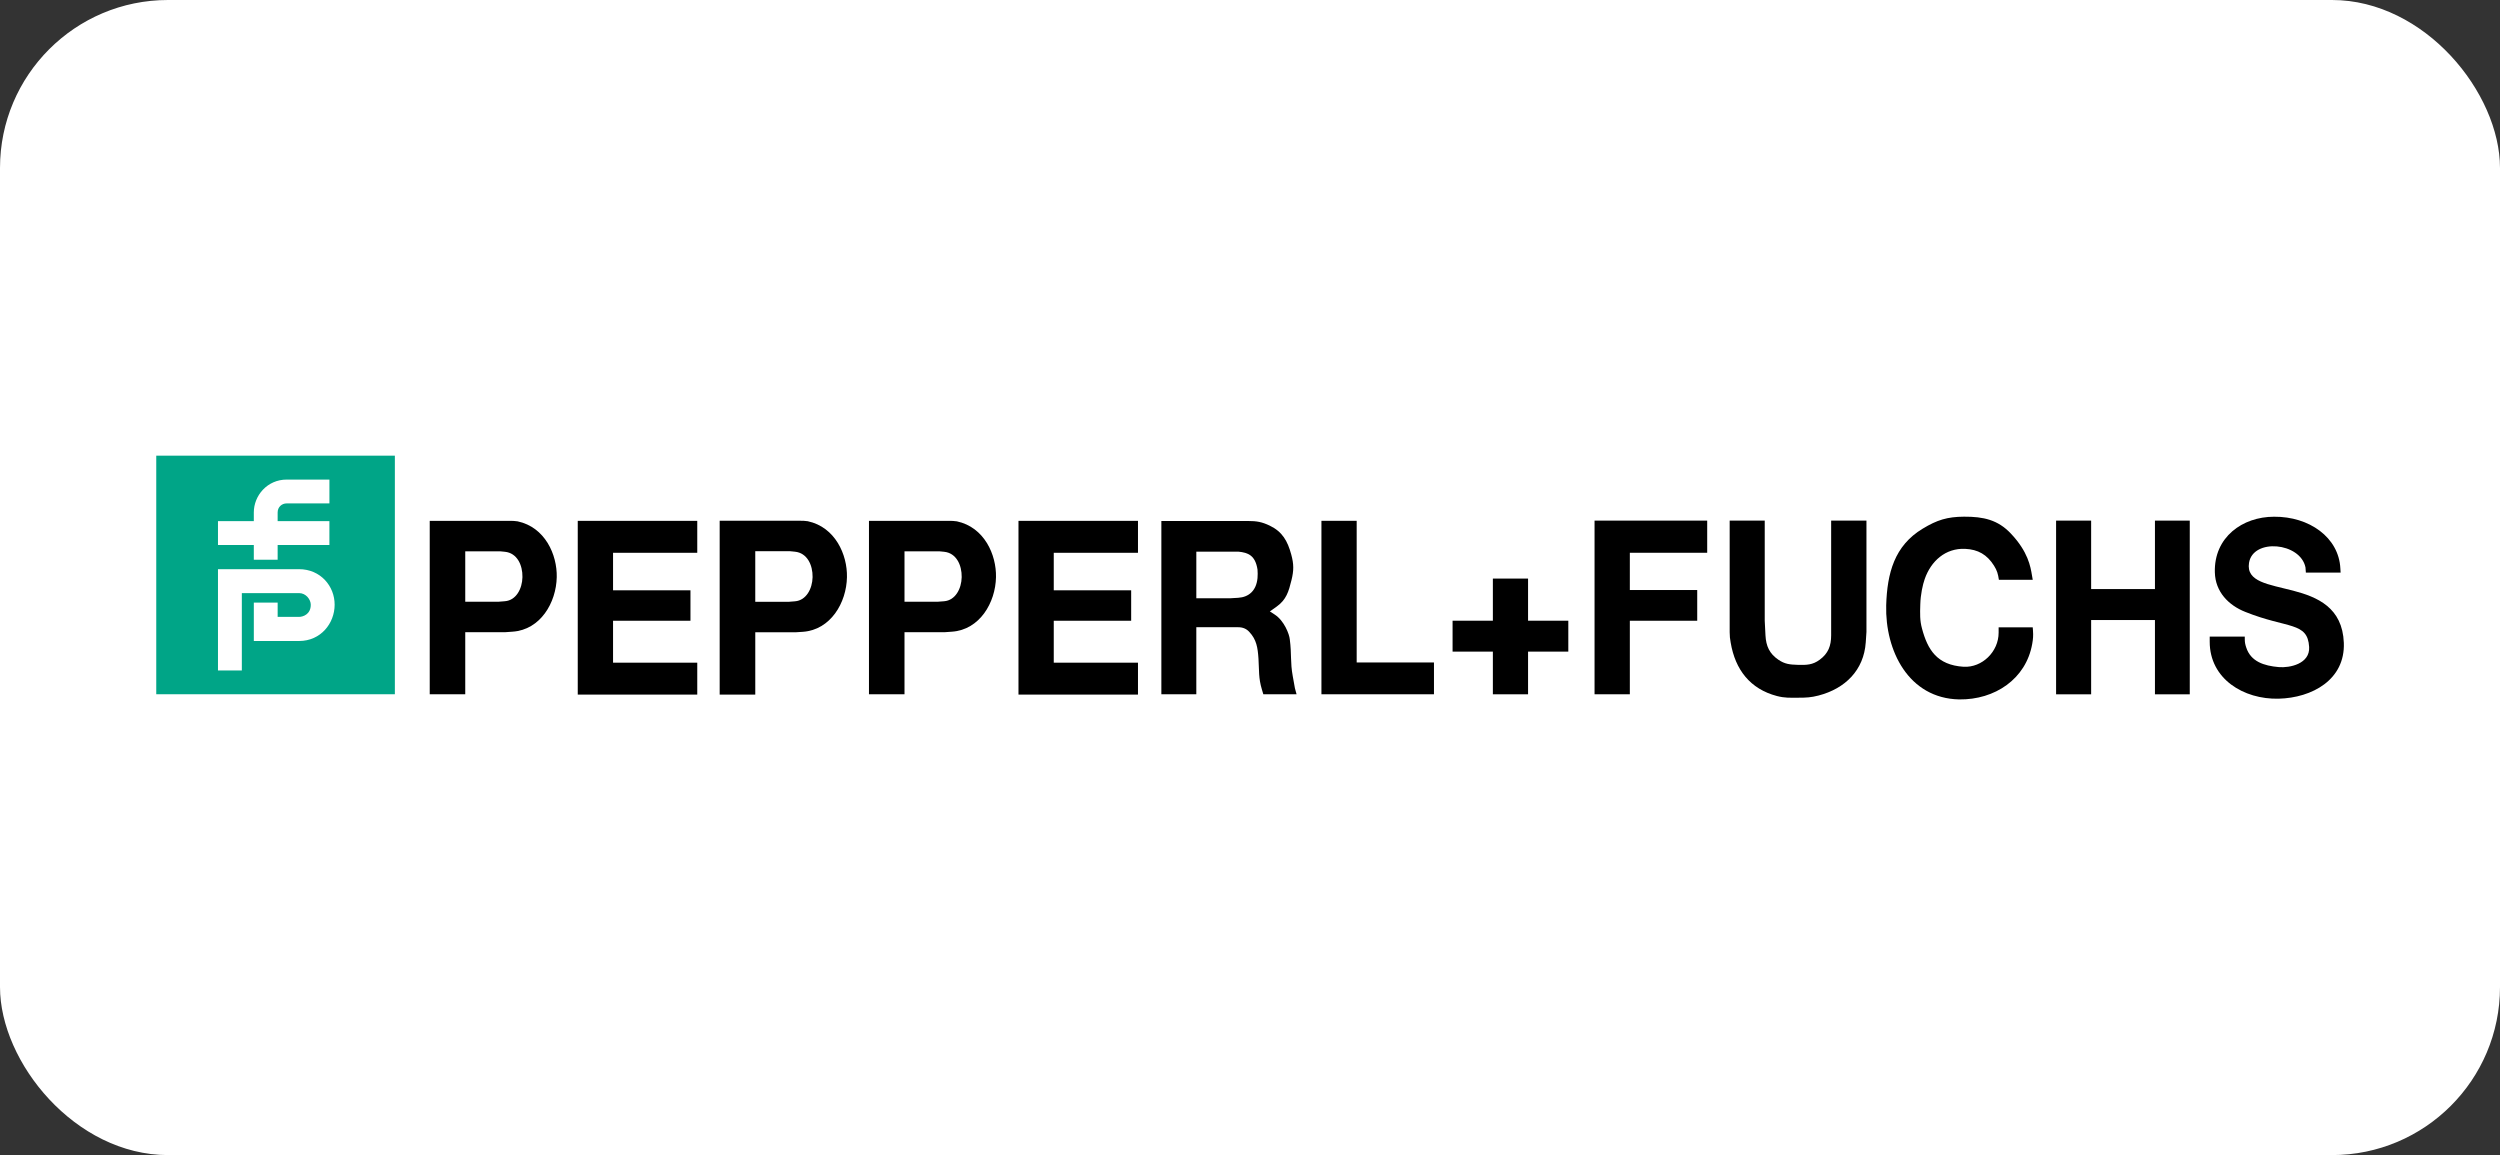 <?xml version="1.0" encoding="UTF-8" standalone="no"?>
<!-- Created with Inkscape (http://www.inkscape.org/) -->

<svg
   width="400mm"
   height="184.813mm"
   viewBox="0 0 400 184.813"
   version="1.1"
   id="svg5"
   xml:space="preserve"
   inkscape:version="1.2.2 (732a01da63, 2022-12-09)"
   sodipodi:docname="Aufbau.svg"
   inkscape:export-filename="..\04_Software\UI\imgs\Omron.svg"
   inkscape:export-xdpi="96"
   inkscape:export-ydpi="96"
   xmlns:inkscape="http://www.inkscape.org/namespaces/inkscape"
   xmlns:sodipodi="http://sodipodi.sourceforge.net/DTD/sodipodi-0.dtd"
   xmlns="http://www.w3.org/2000/svg"
   xmlns:svg="http://www.w3.org/2000/svg"><rect x="0" y="0" width="400" height="184.813" fill="#333333" stroke="none"/><style
     id="style1425">
.measure-arrow
{
}
.measure-label
{

}
.measure-line
{
}</style><sodipodi:namedview
     id="namedview7"
     pagecolor="#ffffff"
     bordercolor="#000000"
     borderopacity="0.25"
     inkscape:showpageshadow="2"
     inkscape:pageopacity="0.0"
     inkscape:pagecheckerboard="0"
     inkscape:deskcolor="#d1d1d1"
     inkscape:document-units="mm"
     showgrid="false"
     inkscape:zoom="0.14270963"
     inkscape:cx="1674.7293"
     inkscape:cy="-367.87986"
     inkscape:window-width="2400"
     inkscape:window-height="1411"
     inkscape:window-x="2391"
     inkscape:window-y="-9"
     inkscape:window-maximized="1"
     inkscape:current-layer="svg5"
     inkscape:lockguides="true" /><defs
     id="defs2" /><rect
     style="font-variation-settings:'wdth' 75, 'wght' 512;fill:#ffffff;fill-opacity:1;stroke:none;stroke-width:2.38;stroke-linecap:square;stroke-linejoin:bevel;stroke-dasharray:none;stroke-dashoffset:0;stroke-opacity:1"
     id="rect573821-9"
     width="400"
     height="184.813"
     x="1.1368684e-13"
     y="0"
     ry="26.883" /><style
     id="style1425-6">
.measure-arrow
{
}
.measure-label
{

}
.measure-line
{
}</style><style
     type="text/css"
     id="style245342">
	.st0{fill:#FFFFFF;}
	.st1{fill:none;}
	.st2{fill:#0062AE;}
	.st3{clip-path:url(#SVGID_00000002358357376170049520000004298317418494047119_);fill:#0062AE;}
	.st4{clip-path:url(#SVGID_00000127028224577092881960000007483239004178551740_);fill:#0062AE;}
	.st5{clip-path:url(#SVGID_00000134212148993211780580000001433661709248891067_);fill:#999999;}
</style><style
     type="text/css"
     id="style288922">
	.st0{fill:#E30613;}
</style><style
     type="text/css"
     id="style317668">
	.st0{fill:#FFFFFF;}
	.st1{fill:#00A587;}
</style><style
     type="text/css"
     id="style325384">
	.st0{fill:#003C62;}
</style><style
     id="style1425-65">
.measure-arrow
{
}
.measure-label
{

}
.measure-line
{
}</style><style
     id="style1425-6-7">
.measure-arrow
{
}
.measure-label
{

}
.measure-line
{
}</style><style
     type="text/css"
     id="style245342-3">
	.st0{fill:#FFFFFF;}
	.st1{fill:none;}
	.st2{fill:#0062AE;}
	.st3{clip-path:url(#SVGID_00000002358357376170049520000004298317418494047119_);fill:#0062AE;}
	.st4{clip-path:url(#SVGID_00000127028224577092881960000007483239004178551740_);fill:#0062AE;}
	.st5{clip-path:url(#SVGID_00000134212148993211780580000001433661709248891067_);fill:#999999;}
</style><style
     type="text/css"
     id="style288922-4">
	.st0{fill:#E30613;}
</style><style
     type="text/css"
     id="style317668-5">
	.st0{fill:#FFFFFF;}
	.st1{fill:#00A587;}
</style><style
     type="text/css"
     id="style325384-3">
	.st0{fill:#003C62;}
</style><style
     id="style1425-9">
.measure-arrow
{
}
.measure-label
{

}
.measure-line
{
}</style><style
     type="text/css"
     id="style245342-7">
	.st0{fill:#FFFFFF;}
	.st1{fill:none;}
	.st2{fill:#0062AE;}
	.st3{clip-path:url(#SVGID_00000002358357376170049520000004298317418494047119_);fill:#0062AE;}
	.st4{clip-path:url(#SVGID_00000127028224577092881960000007483239004178551740_);fill:#0062AE;}
	.st5{clip-path:url(#SVGID_00000134212148993211780580000001433661709248891067_);fill:#999999;}
</style><style
     type="text/css"
     id="style288922-1">
	.st0{fill:#E30613;}
</style><style
     type="text/css"
     id="style317668-3">
	.st0{fill:#FFFFFF;}
	.st1{fill:#00A587;}
</style><style
     type="text/css"
     id="style325384-1">
	.st0{fill:#003C62;}
</style><style
     type="text/css"
     id="style664914">
	.st0{fill:#E30613;}
</style><style
     type="text/css"
     id="style686363">
	.st0{fill:#FFFFFF;}
	.st1{fill:#00A587;}
</style><g
     id="g686405"
     transform="matrix(1.684,0,0,1.684,-13.187,34.718)">
	<g
   id="g686391">
		<polygon
   points="159.332,28.848 159.332,45.348 162.684,45.348 162.684,38.362 169.087,38.362 169.087,35.443 162.684,35.443 162.684,31.903 170.035,31.903 170.035,28.848 "
   id="polygon686365" />
		<path
   d="M 181.812,38.362 V 39.75 c 0,0.998 -0.281,1.722 -1.085,2.314 -0.668,0.497 -1.247,0.511 -2.081,0.488 -0.746,-0.023 -1.234,-0.065 -1.849,-0.488 C 175.952,41.49 175.625,40.77 175.572,39.75 L 175.501,38.362 V 28.848 h -3.331 v 10.601 c 0,0.391 0.029,0.612 0.096,0.991 0.434,2.584 1.858,4.407 4.391,5.073 0.771,0.199 1.24,0.163 2.038,0.161 0.753,-0.002 1.189,-0.019 1.919,-0.207 2.548,-0.664 4.304,-2.42 4.485,-5.047 l 0.067,-0.998 V 28.848 h -3.354 z"
   id="path686367" />
		<polygon
   points="215.884,45.352 215.884,28.848 212.576,28.848 212.576,35.352 206.514,35.352 206.514,28.848 203.184,28.848 203.184,45.352 206.514,45.352 206.514,38.294 212.576,38.294 212.576,45.352 "
   id="polygon686369" />
		<path
   d="m 200.964,38.986 h -3.24 v 0.511 c 0,1.81 -1.569,3.334 -3.329,3.237 -2.544,-0.161 -3.421,-1.644 -3.952,-3.635 -0.209,-0.762 -0.189,-1.394 -0.161,-2.29 0.025,-0.949 0.231,-1.873 0.419,-2.409 0.597,-1.711 1.967,-2.948 3.836,-2.87 1.237,0.056 2.087,0.55 2.749,1.599 0.295,0.467 0.381,0.792 0.463,1.34 h 3.216 l -0.072,-0.413 c -0.138,-0.835 -0.367,-2.249 -2.011,-3.982 -1.227,-1.3 -2.6,-1.609 -4.439,-1.6 -1.596,0.009 -2.563,0.31 -3.93,1.137 -2.697,1.623 -3.38,4.234 -3.472,7.286 -0.113,4.31 2.129,8.844 6.938,8.94 3.375,0.044 6.346,-1.931 6.937,-5.28 0.086,-0.489 0.105,-0.778 0.071,-1.273 z"
   id="path686371" />
		<path
   d="m 221.515,32.856 c 0.384,-2.351 4.876,-1.946 5.364,0.436 0.028,0.423 0.036,0.493 0.036,0.493 l 3.302,0.002 -0.024,-0.393 c -0.147,-2.961 -2.968,-4.943 -6.3,-4.915 -2.996,0 -5.719,1.939 -5.625,5.289 0.044,1.848 1.307,3.128 2.891,3.753 4.014,1.613 5.931,0.917 6.067,3.339 0.09,1.602 -1.855,1.997 -2.889,1.905 -1.4,-0.122 -2.653,-0.523 -3.088,-1.861 -0.1,-0.303 -0.138,-0.488 -0.138,-0.808 v -0.226 h -3.332 v 0.486 c 0,3.537 3.231,5.49 6.541,5.412 3.181,-0.077 6.336,-1.799 6.202,-5.308 -0.257,-6.737 -9.601,-3.95 -9.007,-7.605 z"
   id="path686373" />
		<polygon
   points="115.952,31.905 115.952,28.871 104.599,28.871 104.599,45.378 115.952,45.378 115.952,42.346 107.95,42.346 107.95,38.362 115.305,38.362 115.305,35.47 107.95,35.47 107.95,31.905 "
   id="polygon686375" />
		<polygon
   points="74.079,31.905 74.079,28.871 62.724,28.871 62.724,45.378 74.079,45.378 74.079,42.346 66.078,42.346 66.078,38.362 73.433,38.362 73.433,35.47 66.078,35.47 66.078,31.905 "
   id="polygon686377" />
		<polygon
   points="133.383,45.348 144.075,45.348 144.075,42.326 136.731,42.326 136.731,28.867 133.383,28.867 "
   id="polygon686379" />
		<path
   d="m 84.574,28.905 c -0.257,-0.045 -0.497,-0.045 -0.812,-0.045 H 76.208 V 45.376 h 3.383 v -5.919 h 3.844 l 0.676,-0.044 c 2.637,-0.182 4.147,-2.761 4.191,-5.194 0.044,-2.137 -1.115,-4.756 -3.728,-5.314 z m -1.207,7.609 -0.579,0.046 h -3.198 v -4.804 h 3.313 c 0.184,0 0.301,0.046 0.463,0.046 1.159,0.119 1.69,1.271 1.67,2.416 -0.023,1.107 -0.607,2.21 -1.67,2.296 z"
   id="path686381" />
		<path
   d="M 98.74,28.917 C 98.484,28.871 98.243,28.871 97.932,28.871 H 90.393 V 45.348 H 93.769 V 39.449 h 3.838 l 0.672,-0.048 c 2.633,-0.182 4.137,-2.755 4.183,-5.184 0.044,-2.129 -1.109,-4.745 -3.722,-5.301 z M 97.537,36.509 96.958,36.553 h -3.189 v -4.788 h 3.31 c 0.177,0 0.297,0.045 0.458,0.045 1.155,0.116 1.686,1.267 1.666,2.408 -0.02,1.105 -0.603,2.205 -1.666,2.291 z"
   id="path686383" />
		<path
   d="m 130.656,43.62 c -0.244,-1.342 -0.094,-2.057 -0.279,-3.488 -0.044,-0.485 -0.529,-1.768 -1.427,-2.354 l -0.467,-0.303 0.649,-0.461 c 0.914,-0.652 1.139,-1.425 1.406,-2.516 0.226,-0.921 0.226,-1.514 -0.023,-2.426 -0.35,-1.288 -0.84,-2.166 -2.043,-2.746 -0.74,-0.354 -1.243,-0.442 -2.063,-0.442 h -8.235 v 16.463 h 3.321 V 38.978 h 3.503 0.486 c 0.439,0 0.782,0.157 1.038,0.437 0.692,0.738 0.808,1.479 0.88,2.563 0.07,1.107 -0.006,1.817 0.323,2.911 l 0.137,0.458 h 3.158 L 130.863,44.772 Z M 127.309,34.312 c -0.116,1.2 -0.83,1.809 -1.843,1.87 l -0.788,0.046 h -3.182 v -4.432 h 3.575 0.415 c 0.948,0.092 1.618,0.367 1.824,1.707 0.022,0.232 0.022,0.534 0,0.809 z"
   id="path686385" />
		<polygon
   points="153.015,45.35 153.015,41.295 156.839,41.295 156.839,38.358 153.015,38.358 153.015,34.355 149.671,34.355 149.671,38.358 145.843,38.358 145.843,41.295 149.671,41.295 149.671,45.35 "
   id="polygon686387" />
		<path
   d="M 57.007,28.917 C 56.753,28.871 56.514,28.871 56.197,28.871 h -7.537 v 16.477 h 3.375 V 39.447 h 3.836 l 0.672,-0.048 c 2.633,-0.182 4.137,-2.755 4.185,-5.182 0.046,-2.129 -1.109,-4.745 -3.722,-5.301 z m -1.203,7.59 -0.579,0.046 h -3.19 v -4.788 h 3.306 c 0.182,0 0.301,0.045 0.463,0.045 1.159,0.116 1.688,1.267 1.665,2.408 -0.02,1.105 -0.602,2.205 -1.665,2.289 z"
   id="path686389" />
	</g>
	<g
   id="g686403">
		<g
   id="g686397">
			<path
   class="st0"
   d="m 31.947,32.562 h 2.264 c 0,0 0,-0.621 0,-1.397 h 4.917 v -2.266 h -4.917 c 0,-0.439 0,-0.753 0,-0.827 0,-0.523 0.411,-0.857 0.844,-0.857 0.99,0 4.076,0 4.076,0 V 24.949 c 0,0 -3.914,0 -4.06,0 -1.851,0 -3.124,1.524 -3.124,3.122 v 0.827 H 28.541 V 31.165 h 3.405 z"
   id="path686393" />
			<path
   class="st1"
   d="m 22.677,22.677 v 22.668 h 22.67 v -22.668 z"
   id="path686395" />
		</g>
		<path
   class="st0"
   d="m 28.541,28.898 h 3.405 v -0.827 c 0,-1.599 1.273,-3.122 3.124,-3.122 0.145,0 4.06,0 4.06,0 v 2.265 c 0,0 -3.086,0 -4.076,0 -0.433,0 -0.844,0.334 -0.844,0.857 0,0.074 0,0.388 0,0.827 h 4.918 V 31.165 h -4.918 c 0,0.777 0,1.397 0,1.397 h -2.264 V 31.165 H 28.541 Z"
   id="path686399" />
		<path
   class="st0"
   d="M 36.248,40.285 H 31.947 V 36.637 h 2.264 v 1.358 c 0,0 1.83,0 2.037,0 0.363,0 1.111,-0.241 1.111,-1.151 0,-0.492 -0.453,-1.109 -1.111,-1.109 h -5.44 v 7.348 H 28.541 v -9.621 c 0,0 7.353,0 7.707,0 2.029,0 3.385,1.611 3.377,3.379 0,1.76 -1.312,3.445 -3.377,3.445 z"
   id="path686401" />
	</g>
</g></svg>
